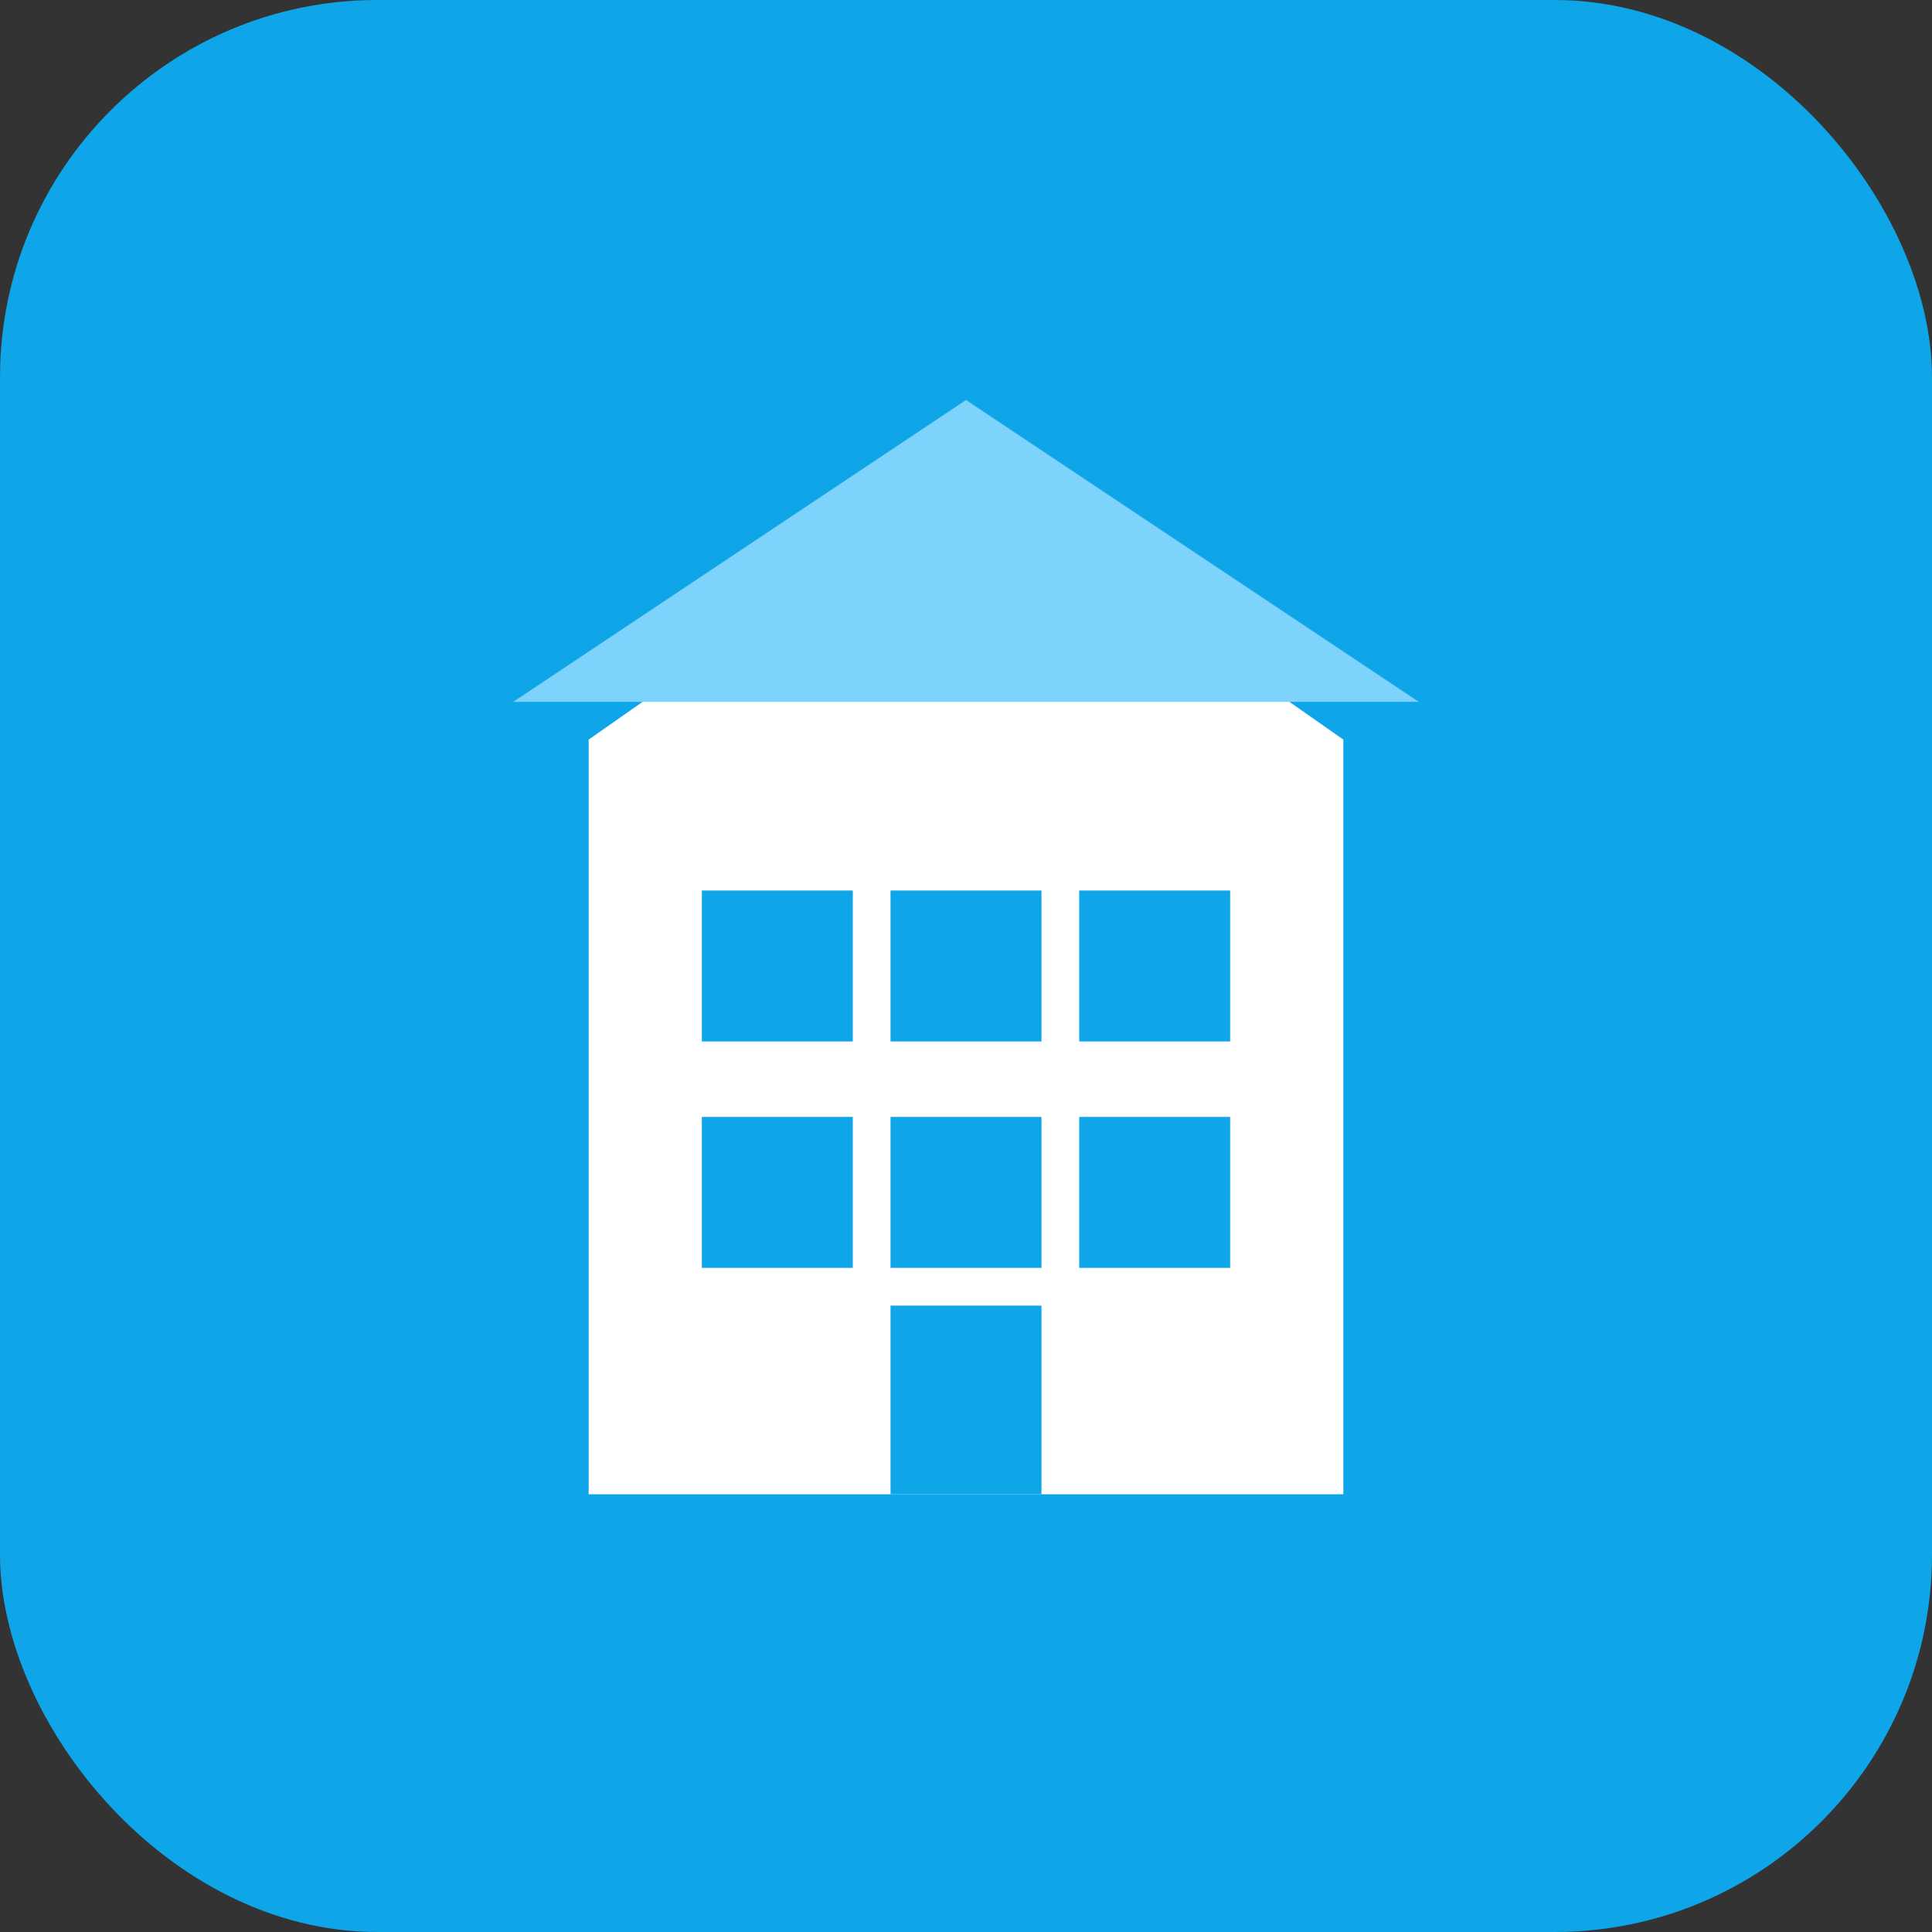 <?xml version="1.0" encoding="UTF-8"?>
<svg width="512" height="512" viewBox="0 0 512 512" fill="none" xmlns="http://www.w3.org/2000/svg">
    <rect x="0" y="0" width="512" height="512" fill="#333333" stroke="none"/>
    <!-- Background -->
    <rect width="512" height="512" rx="100" fill="#0EA5E9"/>
    
    <!-- Building Shape -->
    <path d="M156 396V196L256 126L356 196V396H156Z" fill="white"/>
    
    <!-- Windows -->
    <rect x="186" y="236" width="40" height="40" fill="#0EA5E9"/>
    <rect x="236" y="236" width="40" height="40" fill="#0EA5E9"/>
    <rect x="286" y="236" width="40" height="40" fill="#0EA5E9"/>
    
    <rect x="186" y="296" width="40" height="40" fill="#0EA5E9"/>
    <rect x="236" y="296" width="40" height="40" fill="#0EA5E9"/>
    <rect x="286" y="296" width="40" height="40" fill="#0EA5E9"/>
    
    <!-- Door -->
    <rect x="236" y="346" width="40" height="50" fill="#0EA5E9"/>
    
    <!-- Roof Details -->
    <path d="M256 106L376 186H136L256 106Z" fill="#7DD3FC"/>
</svg>

